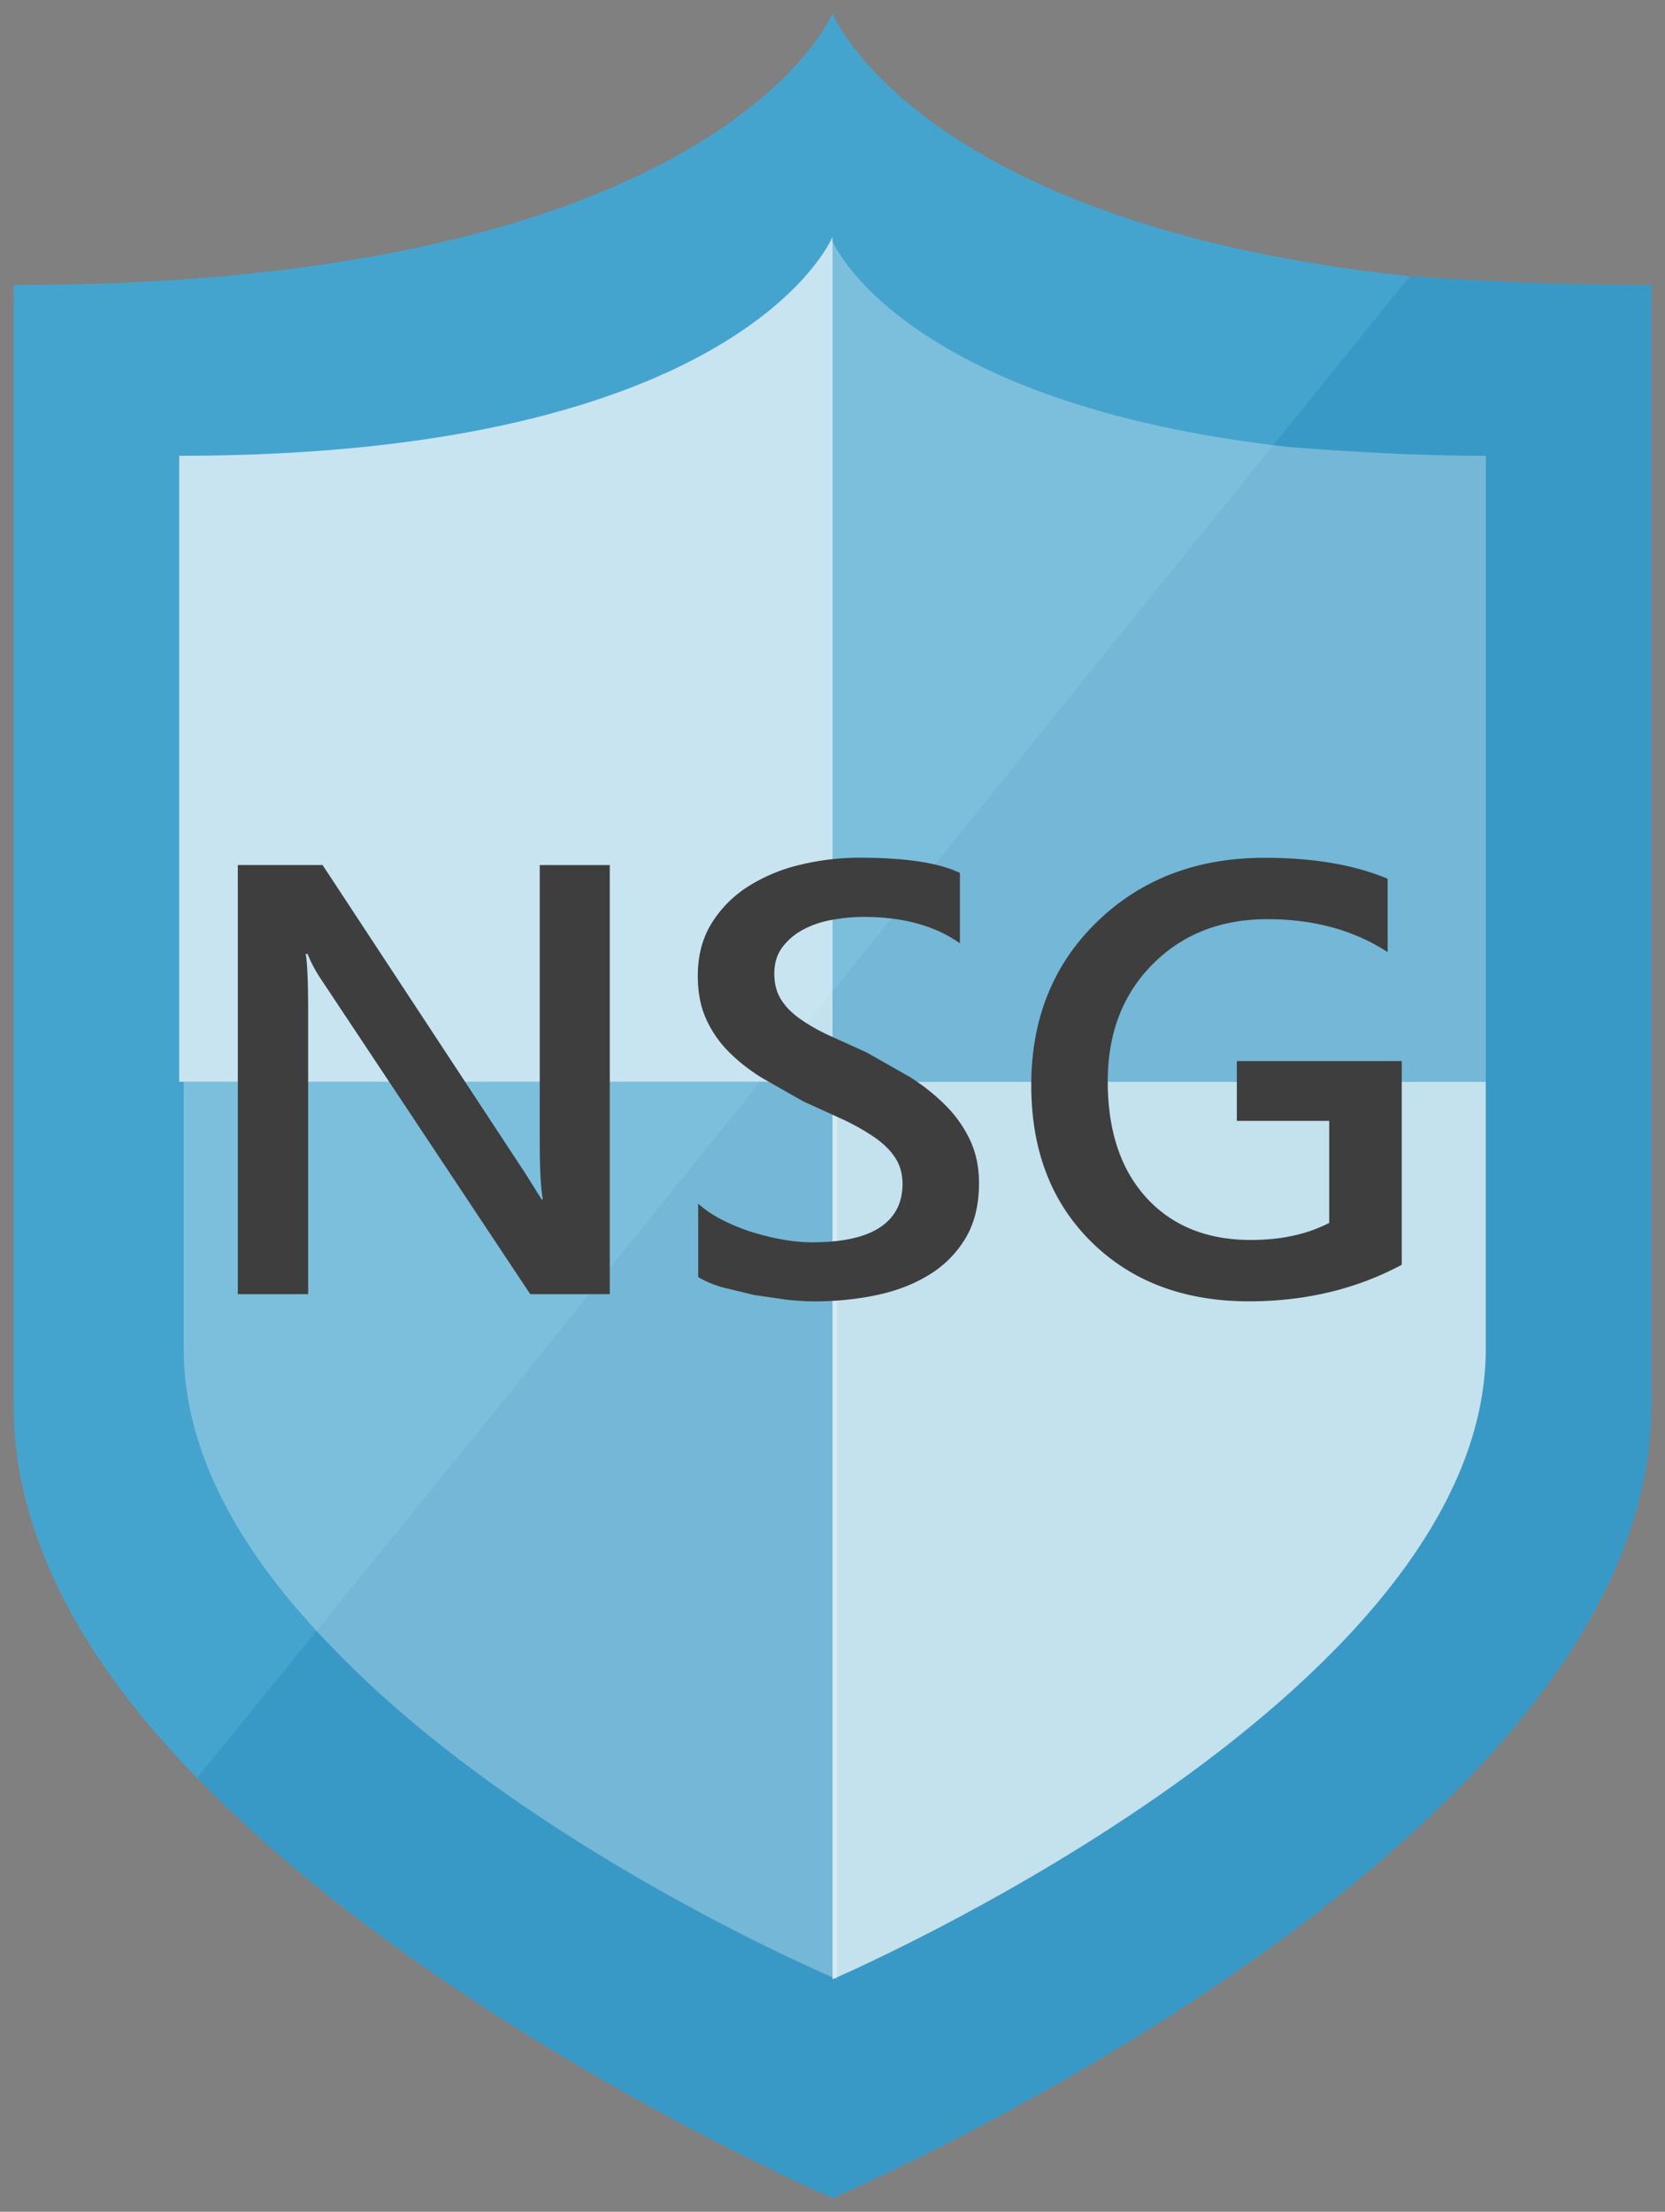 <svg xmlns="http://www.w3.org/2000/svg" xmlns:xlink="http://www.w3.org/1999/xlink" viewBox="0 0 61 81" fill="#fff" fill-rule="evenodd" stroke="#000" stroke-linecap="round" stroke-linejoin="round"><rect x="0" y="0" width="61" height="81" fill="#808080" stroke="none"/><use xlink:href="#A" x=".5" y=".5"/><symbol id="A" overflow="visible"><g stroke="none"><path d="M51.147 9.619h0C33.115 7.696 30 0 30 0S25.902 9.94 0 9.94v41.042c0 4.97 2.787 9.619 6.722 13.627h0C15.574 73.748 30 80 30 80s30-12.826 30-29.018V9.94c-3.279 0-6.23-.16-8.853-.321z" fill="#3999c6"/><path d="M37.541 26.453L51.147 9.619C33.115 7.696 30 0 30 0S25.902 9.94 0 9.94v41.042c0 4.97 2.787 9.619 6.722 13.627l10.164-12.505 20.655-25.651z" fill="#59b4d9" opacity=".4"/><path d="M6.23 39.118v9.779c0 4.008 2.295 7.696 5.41 10.902 7.049 7.375 18.524 12.184 18.524 12.184V39.118H6.23z" opacity=".3"/><path d="M30 71.984s23.934-10.26 23.934-23.086v-9.779H30v32.866z" opacity=".7"/><path d="M30.001 8.176h0s-3.279 8.016-23.935 8.016v22.926h23.935V8.176z" opacity=".7"/><path d="M46.721 15.872C32.459 14.269 30 8.337 30 8.337v30.782h23.934V16.193c-2.623 0-5.082-.16-7.213-.32z" opacity=".3"/><path d="M21.839 46.894h-2.913l-7.677-11.551c-.195-.292-.354-.596-.482-.909H10.7c.06.335.09 1.056.09 2.159v10.302H8.213V31.179h3.105l7.418 11.277.605.965h.044c-.074-.417-.111-1.122-.111-2.115V31.181h2.566v15.713zm3.24-.626v-2.685a4.12 4.12 0 0 0 .88.591 7.17 7.17 0 0 0 1.082.444 8.99 8.99 0 0 0 1.142.279c.381.066.733.099 1.054.099 1.121 0 1.956-.183 2.505-.548s.823-.895.823-1.589c0-.372-.092-.696-.274-.97s-.44-.524-.769-.75a8.14 8.14 0 0 0-1.161-.652l-1.43-.652-1.524-.866c-.47-.292-.88-.616-1.228-.97a4.07 4.07 0 0 1-.818-1.201c-.198-.446-.296-.968-.296-1.568 0-.737.171-1.379.51-1.924a4.24 4.24 0 0 1 1.344-1.348 6.25 6.25 0 0 1 1.9-.789 9.22 9.22 0 0 1 2.174-.258c1.68 0 2.905.186 3.675.559v2.575c-.911-.643-2.084-.965-3.518-.965-.397 0-.79.037-1.182.109s-.744.194-1.054.362a2.26 2.26 0 0 0-.756.646c-.194.263-.29.585-.29.959 0 .351.074.654.224.909s.369.489.656.702.639.419 1.054.619l1.44.652 1.585.899c.499.314.934.662 1.312 1.041a4.53 4.53 0 0 1 .897 1.267c.22.465.331.992.331 1.584 0 .797-.166 1.468-.494 2.017a3.91 3.91 0 0 1-1.329 1.337c-.556.343-1.195.592-1.921.745s-1.49.231-2.297.231c-.268 0-.6-.021-.992-.059l-1.205-.175-1.166-.281c-.365-.111-.66-.237-.885-.377zm25.775-.448c-1.674.893-3.538 1.337-5.592 1.337-2.375 0-4.3-.723-5.772-2.171s-2.208-3.36-2.208-5.743c0-2.434.805-4.43 2.417-5.99s3.654-2.339 6.134-2.339c1.785 0 3.287.257 4.505.768v2.686c-1.233-.803-2.7-1.206-4.405-1.206-1.711 0-3.113.551-4.208 1.654s-1.641 2.532-1.641 4.285c0 1.804.471 3.224 1.412 4.257s2.22 1.552 3.833 1.552c1.107 0 2.062-.208 2.869-.625v-3.737h-3.384v-2.191h6.041v7.463z" fill="#3e3e3e"/></g></symbol></svg>